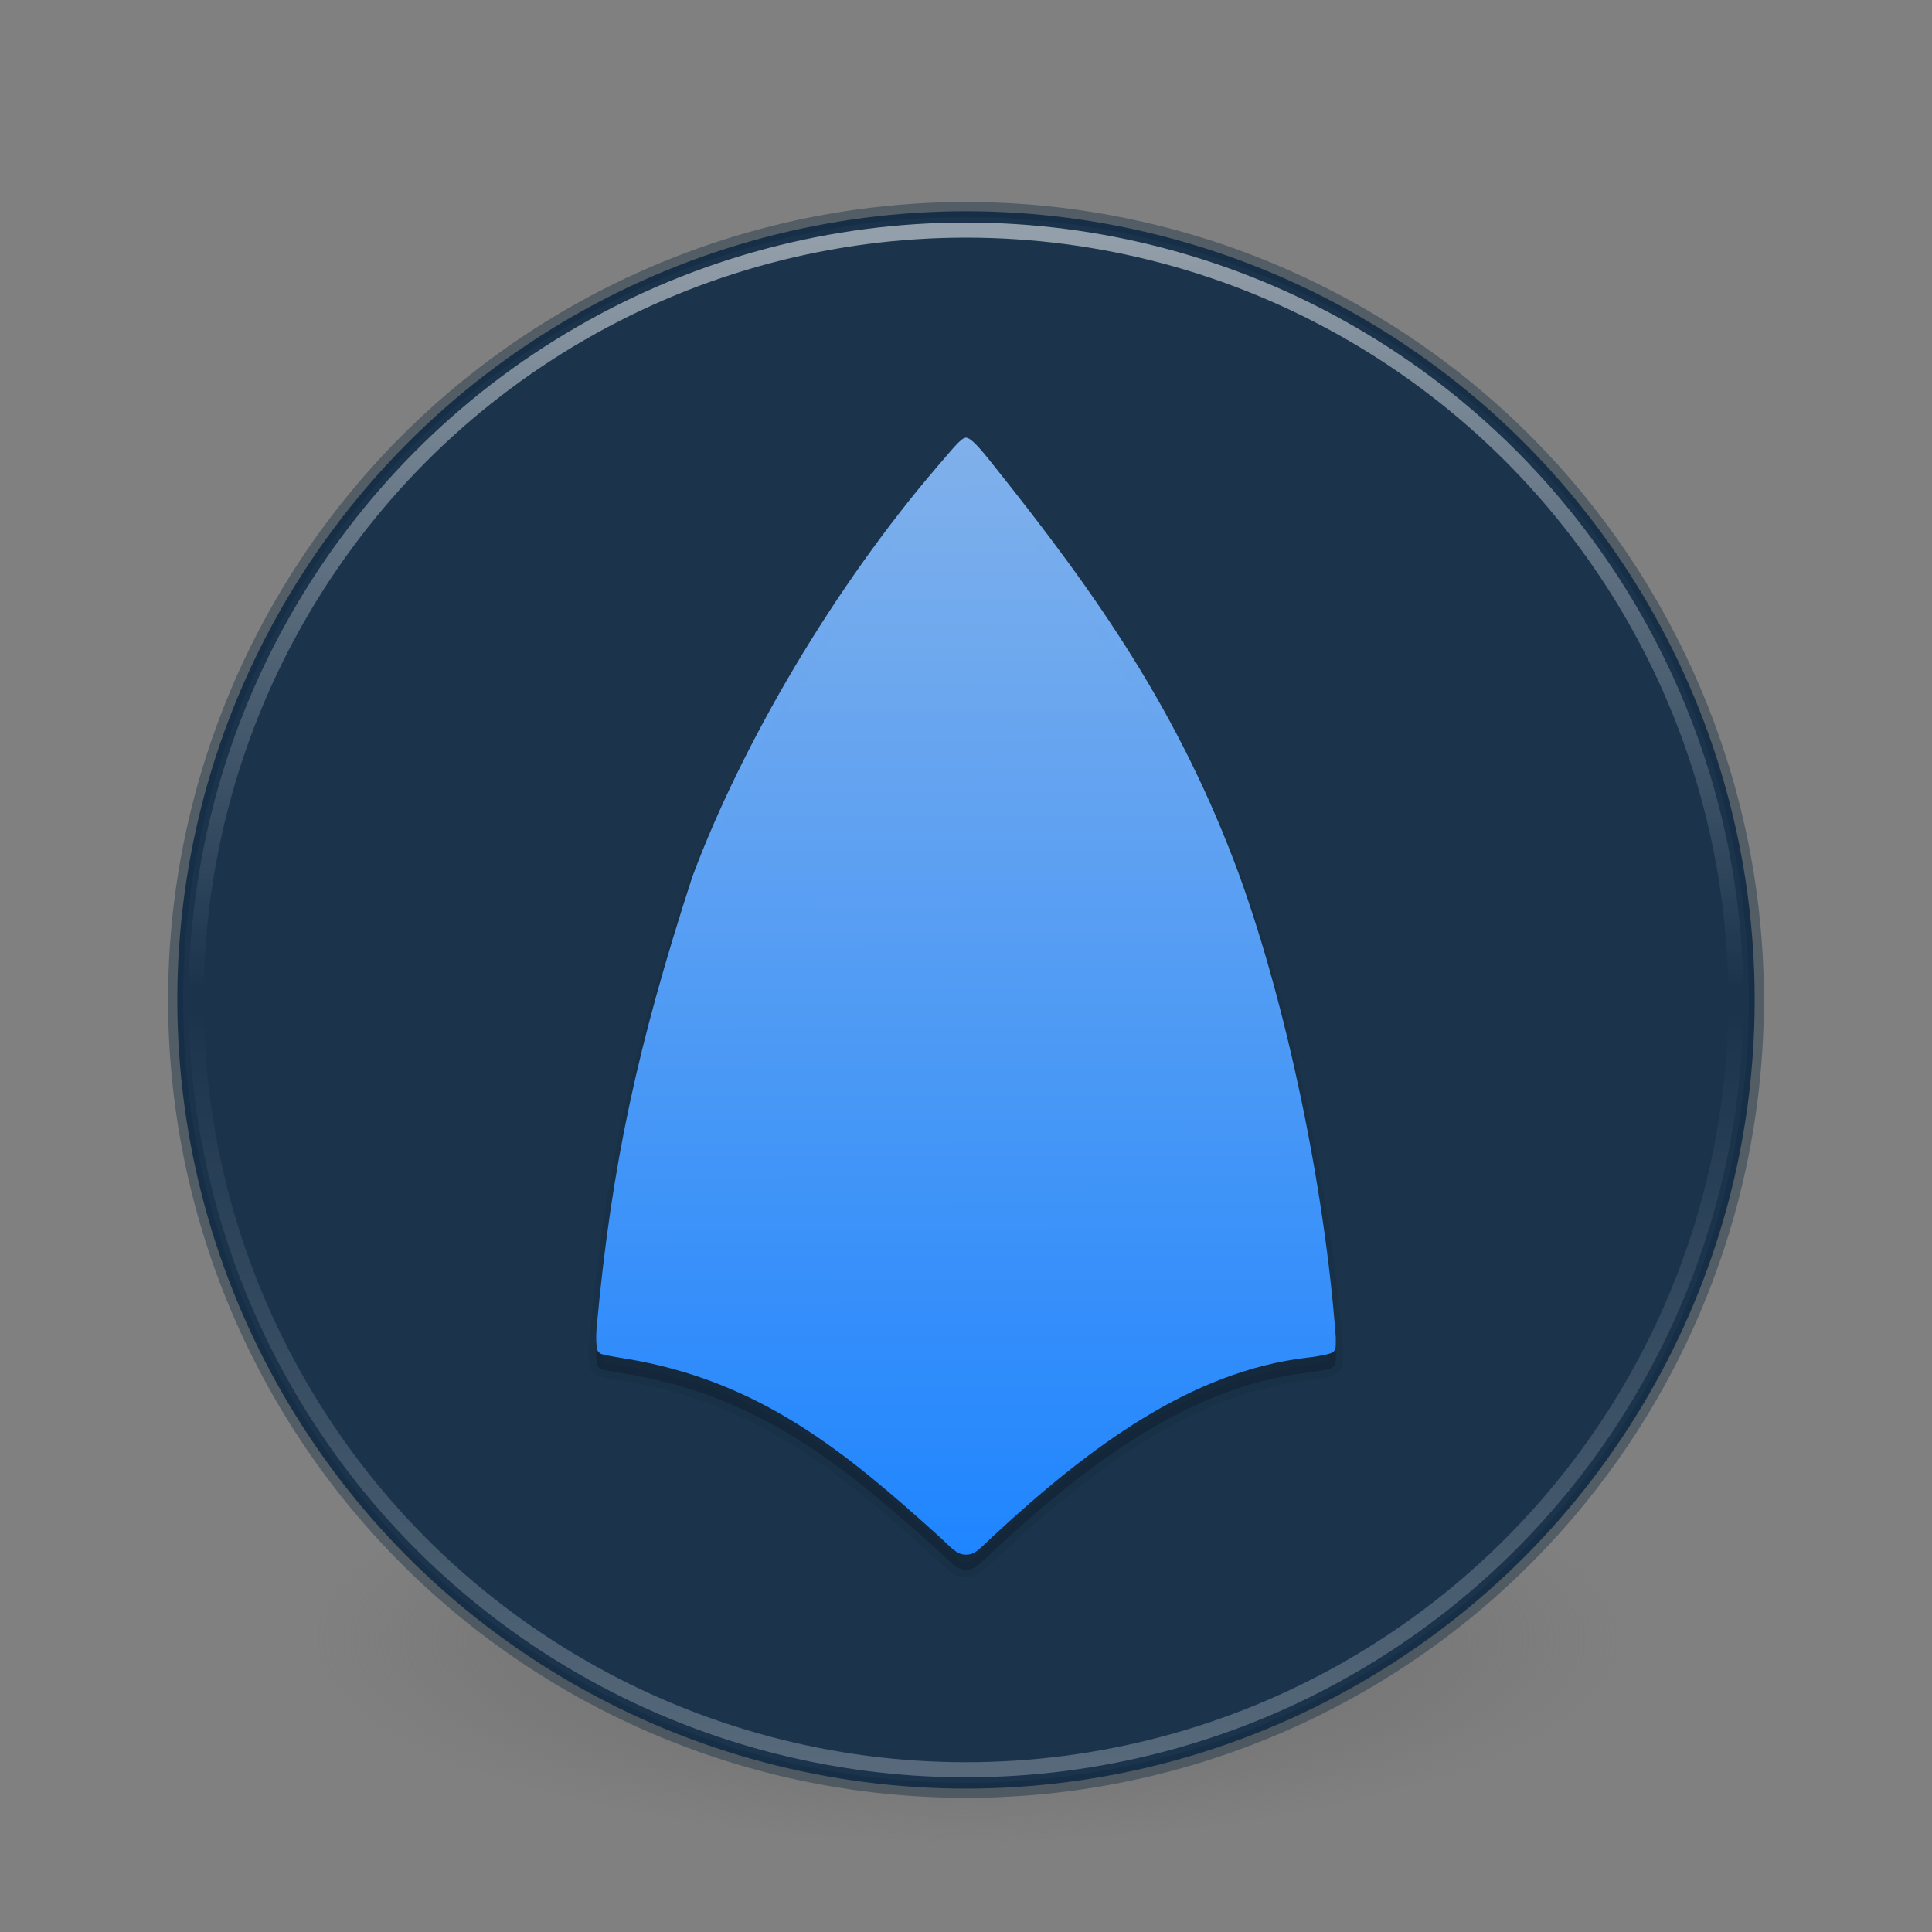 <?xml version="1.0" encoding="UTF-8" standalone="no"?>
<svg
   xmlns:osb="http://www.openswatchbook.org/uri/2009/osb"
   xmlns:dc="http://purl.org/dc/elements/1.1/"
   xmlns:cc="http://creativecommons.org/ns#"
   xmlns:rdf="http://www.w3.org/1999/02/22-rdf-syntax-ns#"
   xmlns:svg="http://www.w3.org/2000/svg"
   xmlns="http://www.w3.org/2000/svg"
   xmlns:xlink="http://www.w3.org/1999/xlink"
   xmlns:sodipodi="http://sodipodi.sourceforge.net/DTD/sodipodi-0.dtd"
   xmlns:inkscape="http://www.inkscape.org/namespaces/inkscape"
   id="svg5157"
   height="128"
   width="128"
   version="1.1"
   inkscape:version="0.91 r13725"
   sodipodi:docname="synfig.svg">
  <rect width="100%" height="100%" fill="#808080" stroke="none"/>
  <sodipodi:namedview
     pagecolor="#ffffff"
     bordercolor="#666666"
     borderopacity="1"
     objecttolerance="10"
     gridtolerance="10"
     guidetolerance="10"
     inkscape:pageopacity="0"
     inkscape:pageshadow="2"
     inkscape:window-width="1600"
     inkscape:window-height="837"
     id="namedview39"
     showgrid="true"
     inkscape:zoom="5.2149126"
     inkscape:cx="6.6131536"
     inkscape:cy="47.790936"
     inkscape:window-x="0"
     inkscape:window-y="30"
     inkscape:window-maximized="1"
     inkscape:current-layer="layer1"
     inkscape:snap-bbox="true"
     inkscape:bbox-nodes="true"
     inkscape:bbox-paths="true">
    <inkscape:grid
       type="xygrid"
       id="grid4179" />
  </sodipodi:namedview>
  <defs
     id="defs5159">
    <linearGradient
       id="linearGradient3820-7-2-8-6">
      <stop
         offset="0"
         style="stop-color:#3d3d3d;stop-opacity:1"
         id="stop3822-2-6-5-0" />
      <stop
         offset="0.5"
         style="stop-color:#686868;stop-opacity:0.498"
         id="stop3864-8-7-4-1" />
      <stop
         offset="1"
         style="stop-color:#686868;stop-opacity:0"
         id="stop3824-1-2-6-7" />
    </linearGradient>
    <linearGradient
       id="linearGradient2867-449-88-871-390-598-476-591-434-148-57-177-3-8">
      <stop
         offset="0"
         style="stop-color:#90dbec;stop-opacity:1"
         id="stop3750-8-9" />
      <stop
         offset="0.262"
         style="stop-color:#42baea;stop-opacity:1"
         id="stop3752-3-2" />
      <stop
         offset="0.705"
         style="stop-color:#3689e6;stop-opacity:1"
         id="stop3754-7-2" />
      <stop
         offset="1"
         style="stop-color:#2b63a0;stop-opacity:1"
         id="stop3756-9-3" />
    </linearGradient>
    <radialGradient
       r="62.769"
       fy="186.171"
       fx="99.157"
       cy="186.171"
       cx="99.157"
       gradientTransform="matrix(0.687,0,0,0.215,-4.022,68.573)"
       gradientUnits="userSpaceOnUse"
       id="radialGradient3163"
       xlink:href="#linearGradient3820-7-2-8-6" />
    <radialGradient
       r="20"
       fy="8.45"
       fx="3.972"
       cy="8.45"
       cx="3.972"
       gradientTransform="matrix(0,6.339,-6.705,-1.7252442e-7,121.159,-25.777)"
       gradientUnits="userSpaceOnUse"
       id="radialGradient3197"
       xlink:href="#linearGradient2867-449-88-871-390-598-476-591-434-148-57-177-3-8" />
    <linearGradient
       id="linearGradient4246">
      <stop
         id="stop4248"
         style="stop-color:#ffffff;stop-opacity:1"
         offset="0" />
      <stop
         id="stop4250"
         style="stop-color:#ffffff;stop-opacity:0.235"
         offset="0.235" />
      <stop
         id="stop4252"
         style="stop-color:#ffffff;stop-opacity:0.157"
         offset="0.764" />
      <stop
         id="stop4254"
         style="stop-color:#ffffff;stop-opacity:0.392"
         offset="1" />
    </linearGradient>
    <linearGradient
       x1="71.204"
       y1="6.895"
       x2="71.204"
       y2="44.009"
       id="linearGradient5267"
       xlink:href="#linearGradient4246"
       gradientUnits="userSpaceOnUse"
       gradientTransform="matrix(2.757,0,0,2.757,-133.408,-4.063)" />
    <radialGradient
       cx="-1.265"
       cy="8.45"
       r="20"
       fx="0.667"
       fy="8.45"
       id="radialGradient3126-7-25-24"
       xlink:href="#linearGradient4223"
       gradientUnits="userSpaceOnUse"
       gradientTransform="matrix(0,9.931,-7.845,-1.1276038e-7,130.789,1.442)" />
    <linearGradient
       osb:paint="solid"
       id="linearGradient4526">
      <stop
         id="stop4528"
         offset="0"
         style="stop-color:#ffffff;stop-opacity:1;" />
    </linearGradient>
    <linearGradient
       id="linearGradient4223">
      <stop
         id="stop4225"
         style="stop-color:#cdf87e;stop-opacity:1"
         offset="0" />
      <stop
         id="stop4227"
         style="stop-color:#a2e34f;stop-opacity:1"
         offset="0.262" />
      <stop
         id="stop4229"
         style="stop-color:#68b723;stop-opacity:1"
         offset="0.661" />
      <stop
         id="stop4231"
         style="stop-color:#1d7e0d;stop-opacity:1"
         offset="1" />
    </linearGradient>
    <linearGradient
       inkscape:collect="always"
       xlink:href="#linearGradient4223-3"
       id="linearGradient4239"
       gradientUnits="userSpaceOnUse"
       x1="65"
       y1="-2"
       x2="65"
       y2="63"
       gradientTransform="matrix(0.767,0,0,0.767,-113.08,-115.328)" />
    <linearGradient
       id="linearGradient4223-3"
       inkscape:collect="always">
      <stop
         id="stop4233"
         offset="0"
         style="stop-color:#ffffff;stop-opacity:1;" />
      <stop
         id="stop4235"
         offset="1"
         style="stop-color:#ffffff;stop-opacity:0;" />
    </linearGradient>
    <linearGradient
       gradientTransform="matrix(0.767,0,0,0.767,14.92,17.168)"
       inkscape:collect="always"
       xlink:href="#linearGradient4223-3"
       id="linearGradient4229"
       x1="65"
       y1="-2"
       x2="65"
       y2="63"
       gradientUnits="userSpaceOnUse" />
    <linearGradient
       x1="71.204"
       y1="6.895"
       x2="71.204"
       y2="44.009"
       id="linearGradient5267-3"
       xlink:href="#linearGradient4246"
       gradientUnits="userSpaceOnUse"
       gradientTransform="matrix(2.757,0,0,2.757,-133.408,-4.063)" />
    <radialGradient
       cx="-1.265"
       cy="8.45"
       r="20"
       fx="0.667"
       fy="8.45"
       id="radialGradient3126-7-25-24-5"
       xlink:href="#linearGradient4223"
       gradientUnits="userSpaceOnUse"
       gradientTransform="matrix(0,9.931,-7.845,-1.1276038e-7,130.789,1.442)" />
    <radialGradient
       r="20"
       fy="8.45"
       fx="3.972"
       cy="8.45"
       cx="3.972"
       gradientTransform="matrix(0,6.339,-6.705,-1.7252442e-7,121.159,-25.777)"
       gradientUnits="userSpaceOnUse"
       id="radialGradient3197-2"
       xlink:href="#linearGradient2867-449-88-871-390-598-476-591-434-148-57-177-3-8" />
    <radialGradient
       r="62.769"
       fy="186.171"
       fx="99.157"
       cy="186.171"
       cx="99.157"
       gradientTransform="matrix(0.687,0,0,0.215,-4.022,68.573)"
       gradientUnits="userSpaceOnUse"
       id="radialGradient3163-6"
       xlink:href="#linearGradient3820-7-2-8-6" />
    <linearGradient
       inkscape:collect="always"
       xlink:href="#linearGradient4346"
       id="linearGradient4352"
       x1="-22.119"
       y1="51.458"
       x2="-22.201"
       y2="11.076"
       gradientUnits="userSpaceOnUse"
       gradientTransform="matrix(1.889,0,0,1.897,105.59,5.363)" />
    <linearGradient
       inkscape:collect="always"
       id="linearGradient4346">
      <stop
         style="stop-color:#1f85ff;stop-opacity:1"
         offset="0"
         id="stop4348" />
      <stop
         style="stop-color:#89b9f3;stop-opacity:0.949"
         offset="1"
         id="stop4350" />
    </linearGradient>
    <radialGradient
       id="a"
       gradientUnits="userSpaceOnUse"
       cy="186.17"
       cx="99.157"
       gradientTransform="matrix(0.687,0,0,0.215,-4.024,68.571)"
       r="62.769">
      <stop
         stop-color="#3d3d3d"
         offset="0"
         id="stop16" />
      <stop
         stop-color="#686868"
         stop-opacity=".498"
         offset=".5"
         id="stop18" />
      <stop
         stop-color="#686868"
         stop-opacity="0"
         offset="1"
         id="stop20" />
    </radialGradient>
  </defs>
  <g
     inkscape:groupmode="layer"
     id="layer1"
     inkscape:label="synfig"
     style="display:inline">
    <path
       inkscape:connector-curvature="0"
       style="fill:url(#a)"
       id="path38"
       d="m 107.212,108.529 a 43.119,13.472 0 1 1 -86.238,0 43.119,13.472 0 1 1 86.238,0 z" />
    <ellipse
       style="opacity:1;fill:#1b344c;fill-opacity:1;stroke:none"
       id="path4213"
       cx="64"
       cy="66.248"
       rx="52.252"
       ry="52.252" />
    <ellipse
       cy="66.248"
       cx="64"
       id="circle4215"
       style="opacity:0.4;fill:none;fill-opacity:1;stroke:#102940;stroke-width:1;stroke-miterlimit:4;stroke-dasharray:none;stroke-opacity:1"
       rx="52.364"
       ry="52.364" />
    <circle
       cy="-66.248"
       cx="-64"
       id="ellipse4237"
       style="opacity:0.5;fill:none;fill-opacity:1;stroke:url(#linearGradient4239);stroke-width:1;stroke-miterlimit:4;stroke-dasharray:none;stroke-opacity:0.526"
       transform="scale(-1,-1)"
       r="51.004" />
    <circle
       style="opacity:1;fill:none;fill-opacity:1;stroke:url(#linearGradient4229);stroke-width:1;stroke-miterlimit:4;stroke-dasharray:none;stroke-opacity:0.526"
       id="circle4220"
       cx="64"
       cy="66.248"
       r="51.004" />
    <path
       sodipodi:nodetypes="ccccccszscccccczcc"
       inkscape:connector-curvature="0"
       style="display:inline;opacity:0.15;fill:#000000;fill-opacity:1"
       id="path8130"
       d="m 62.111,31.897 c -6.804,7.924 -12.947,18.336 -16.248,27.209 -3.617,11.139 -5.334,19.012 -6.331,29.808 -0.041,0.523 -0.041,0.906 -0.008,1.23 0.023,0.094 -0.034,0.431 0.347,0.574 0.429,0.119 1.114,0.214 1.504,0.285 8.983,1.447 14.754,6.301 20.735,11.693 0.928,0.837 1.252,1.304 1.885,1.304 0.633,0 0.886,-0.381 1.885,-1.304 6.291,-5.82 13.025,-10.853 20.735,-11.749 0.666,-0.063 1.35,-0.229 1.35,-0.229 0.535,-0.12 0.534,-0.353 0.534,-0.789 l 0,-0.318 C 87.747,79.492 85.205,67.546 82.102,58.971 78.14,48.161 72.604,40.312 65.881,31.897 c -0.957,-1.22 -1.552,-1.897 -1.885,-1.897 -0.333,0 -0.958,0.841 -1.885,1.897 z" />
    <path
       d="m 62.111,31.897 c -6.804,7.924 -12.947,18.336 -16.248,27.209 -3.617,11.139 -5.334,19.012 -6.331,29.808 -0.041,0.523 -0.041,0.906 -0.008,1.23 0.023,0.094 -0.034,0.431 0.347,0.574 0.429,0.119 1.114,0.214 1.504,0.285 8.983,1.447 14.754,6.301 20.735,11.693 0.928,0.837 1.252,1.304 1.885,1.304 0.633,0 0.886,-0.381 1.885,-1.304 6.291,-5.82 13.025,-10.853 20.735,-11.749 0.666,-0.063 1.35,-0.229 1.35,-0.229 0.535,-0.12 0.534,-0.353 0.534,-0.789 l 0,-0.318 C 87.747,79.492 85.205,67.546 82.102,58.971 78.14,48.161 72.604,40.312 65.881,31.897 c -0.957,-1.22 -1.552,-1.897 -1.885,-1.897 -0.333,0 -0.958,0.841 -1.885,1.897 z"
       id="path8132"
       style="display:inline;opacity:0.07;fill:#000000;fill-opacity:1;stroke:#000000;stroke-width:1;stroke-miterlimit:4;stroke-dasharray:none;stroke-opacity:1"
       inkscape:connector-curvature="0"
       sodipodi:nodetypes="ccccccszscccccczcc" />
    <path
       d="m 62.111,30.897 c -6.804,7.924 -12.947,18.336 -16.248,27.209 -3.617,11.139 -5.334,19.012 -6.331,29.808 -0.041,0.523 -0.041,0.906 -0.008,1.23 0.023,0.094 -0.034,0.431 0.347,0.574 0.429,0.119 1.114,0.214 1.504,0.285 8.983,1.447 14.754,6.301 20.735,11.693 0.928,0.837 1.252,1.304 1.885,1.304 0.633,0 0.886,-0.381 1.885,-1.304 6.291,-5.82 13.025,-10.853 20.735,-11.749 0.666,-0.063 1.35,-0.229 1.35,-0.229 0.535,-0.12 0.534,-0.353 0.534,-0.789 l 0,-0.318 C 87.747,78.492 85.205,66.546 82.102,57.971 78.14,47.161 72.604,39.312 65.881,30.897 64.923,29.677 64.328,29 63.996,29 c -0.333,0 -0.958,0.841 -1.885,1.897 z"
       id="path4342"
       style="display:inline;opacity:1;fill:url(#linearGradient4352);fill-opacity:1"
       inkscape:connector-curvature="0"
       sodipodi:nodetypes="ccccccszscccccczcc" />
  </g>
</svg>
